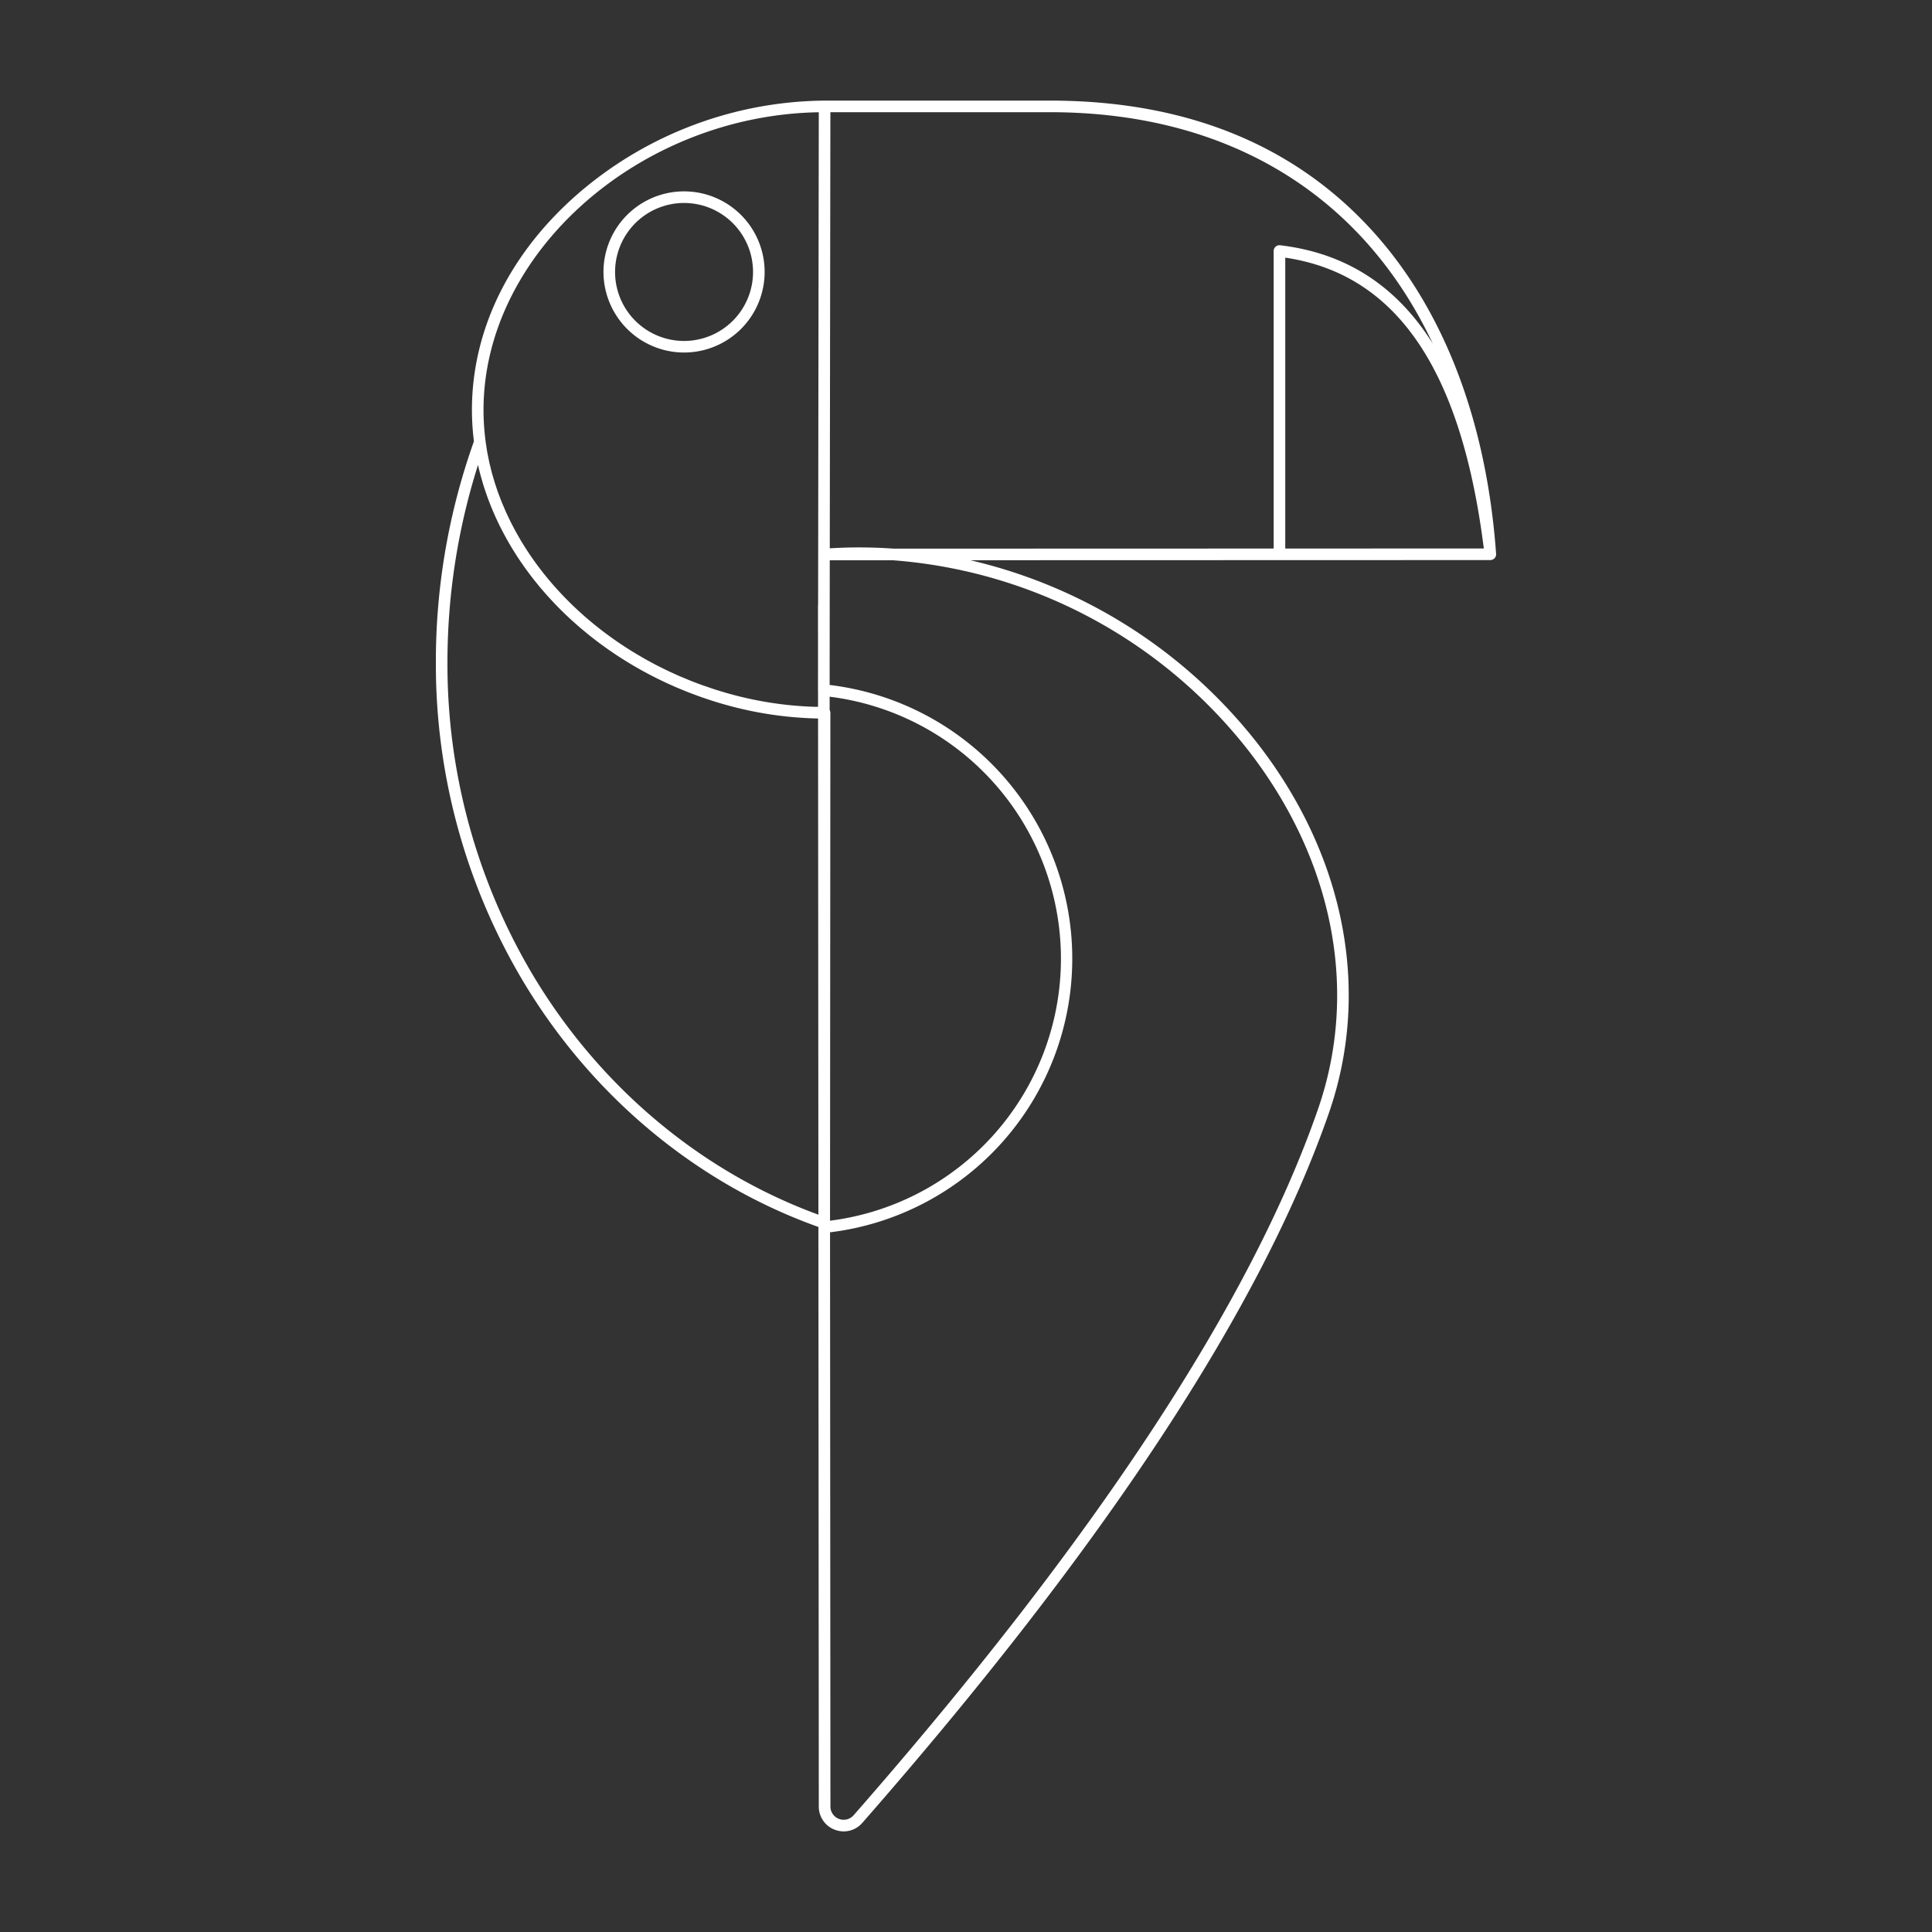 <svg id="Layer_1" data-name="Layer 1" xmlns="http://www.w3.org/2000/svg" viewBox="0 0 500 500"><rect x="0" y="0" width="500" height="500" fill="#333333" stroke="none"/><defs><style>.cls-1{fill:#fff;}</style></defs><title>flyingToucan Final SVG</title><path class="cls-1" d="M387.054,144.08a1.558,1.558,0,0,0,.071-.162c.014-.044.021-.089.032-.134a1.577,1.577,0,0,0,.033-.169,1.3,1.3,0,0,0,0-.14,1.247,1.247,0,0,0,0-.137c-2.456-34.15-13.418-62.935-31.7-83.242-20.346-22.6-48.53-34.06-83.77-34.06H213.4c-.015,0-.029,0-.044,0A98.852,98.852,0,0,0,150.446,49.4c-18.257,15.5-28.31,35.632-28.31,56.684a65.877,65.877,0,0,0,.515,8.137,169.793,169.793,0,0,0-9.851,57.245,160.27,160.27,0,0,0,22.705,82.694c17.863,29.721,44.932,52.188,76.3,63.377l.1,149.982a6.379,6.379,0,0,0,4.165,6.023,6.474,6.474,0,0,0,2.286.419,6.371,6.371,0,0,0,4.808-2.2c62.667-71.563,103.3-133.373,120.755-183.713,10.887-31.387,4.278-66.093-18.133-95.218A132.353,132.353,0,0,0,251.1,144.985l80.021-.023h0l54.579-.016a1.536,1.536,0,0,0,.312-.033c.032-.007.061-.021.092-.03a1.474,1.474,0,0,0,.2-.067c.032-.014.062-.036.094-.053a1.4,1.4,0,0,0,.175-.1c.029-.021.053-.047.081-.07a1.5,1.5,0,0,0,.141-.123l.013-.017.009-.009c.022-.025.037-.054.057-.08A1.562,1.562,0,0,0,387,144.2C387.02,144.161,387.035,144.12,387.054,144.08Zm-54.43-2.119V66.679c28.731,4.254,45.558,28.9,51.385,75.267l-7.283,0ZM214.9,184.467a1.5,1.5,0,0,0-.19-.718l0-3.444a68.34,68.34,0,0,1,.1,135.611Zm-3-155.416-.176,127.458a1.514,1.514,0,0,0-.031.3l.011,14.488-.011,7.3c0,.028.014.053.015.081l0,4.251c-.487-.009-.973-.009-1.461-.026a93.077,93.077,0,0,1-22.1-3.527q-1.569-.448-3.115-.943c-.628-.2-1.246-.42-1.867-.634-.4-.136-.8-.263-1.194-.4q-1.388-.5-2.75-1.033c-.085-.034-.173-.064-.259-.1-.66-.26-1.309-.537-1.96-.81-.331-.139-.667-.269-.995-.411-.663-.287-1.316-.59-1.97-.891-.307-.141-.619-.273-.923-.417-.727-.343-1.442-.7-2.156-1.06-.225-.113-.454-.219-.677-.333-.767-.393-1.523-.8-2.276-1.213-.163-.089-.331-.173-.494-.263-.76-.421-1.508-.857-2.253-1.3-.149-.088-.3-.171-.451-.26q-2.661-1.588-5.184-3.33l-.018-.012q-1.2-.829-2.368-1.693c-.041-.03-.084-.059-.126-.09q-2.439-1.806-4.727-3.747l-.032-.026a87,87,0,0,1-8.509-8.275c-.012-.013-.025-.026-.037-.04q-1.921-2.148-3.667-4.4c-.027-.034-.056-.067-.082-.1q-.855-1.106-1.664-2.234c-.023-.032-.048-.063-.07-.095-.52-.724-1.022-1.457-1.514-2.2-.041-.061-.085-.12-.126-.182-.469-.709-.921-1.426-1.365-2.147-.057-.093-.119-.184-.175-.277-.427-.7-.835-1.407-1.237-2.118-.066-.117-.138-.232-.2-.349-.379-.679-.739-1.365-1.094-2.053-.079-.153-.165-.3-.243-.456-.325-.639-.63-1.286-.934-1.932-.1-.207-.2-.41-.3-.617-.288-.629-.557-1.265-.826-1.9-.1-.229-.2-.454-.3-.683-.254-.616-.486-1.238-.721-1.86-.095-.253-.2-.5-.292-.757-.217-.6-.413-1.2-.612-1.8-.094-.285-.2-.566-.289-.851-.177-.561-.334-1.127-.5-1.691-.095-.33-.2-.658-.289-.989-.139-.514-.257-1.032-.383-1.55-.094-.385-.2-.769-.285-1.156-.111-.494-.2-.993-.3-1.49-.082-.412-.174-.823-.248-1.237-.084-.474-.148-.951-.222-1.428-.068-.441-.146-.881-.2-1.324l0-.034a62.7,62.7,0,0,1-.532-8.11C125.136,65.481,165.509,29.809,211.9,29.051ZM138.076,252.617A157.276,157.276,0,0,1,115.8,171.469a168.953,168.953,0,0,1,7.91-51.142q.3,1.356.665,2.7c.079.3.172.595.256.893.172.6.342,1.211.53,1.812.109.35.231.7.346,1.045.18.545.358,1.09.552,1.632.131.367.274.732.412,1.1.195.517.389,1.034.6,1.548.15.373.31.744.468,1.115.212.5.425,1,.648,1.5.168.374.344.744.518,1.116.231.49.464.98.706,1.466.184.37.374.738.564,1.1.249.481.5.961.763,1.438.2.366.4.729.608,1.092q.4.711.821,1.414.32.538.649,1.072.433.7.883,1.4c.225.349.451.7.683,1.043.311.465.63.927.952,1.388.234.335.468.671.708,1,.336.465.68.925,1.026,1.385.243.321.482.643.729.961.364.469.739.932,1.114,1.394.243.3.483.6.73.9.405.484.82.961,1.236,1.438.233.267.461.537.7.8.475.531.963,1.053,1.452,1.574.19.2.375.41.568.611q2.073,2.167,4.313,4.215c.194.177.4.348.591.523.553.5,1.109.993,1.676,1.479.277.237.562.466.842.7.5.416,1,.831,1.5,1.238.318.254.643.5.965.753.482.376.964.752,1.456,1.119.344.258.695.51,1.044.764.48.349.961.7,1.45,1.04.365.255.735.5,1.1.756.485.329.97.656,1.463.978.381.249.766.493,1.151.737q.739.468,1.486.924.591.36,1.19.711.753.444,1.515.875.609.343,1.224.681.768.42,1.548.827c.416.218.832.435,1.252.648.525.266,1.054.524,1.585.781.424.205.846.411,1.274.611.542.253,1.089.5,1.636.741.425.189.849.38,1.277.564.565.243,1.137.475,1.709.708.42.171.838.346,1.262.512.6.235,1.209.459,1.816.684.4.148.8.3,1.206.446.677.241,1.36.467,2.044.693.345.115.685.236,1.032.347q1.549.5,3.123.946a95.705,95.705,0,0,0,24.389,3.68l.089,128.411C181.514,303.283,155.391,281.427,138.076,252.617Zm185.34-57.953c21.782,28.309,28.226,61.989,17.676,92.405-17.333,49.973-57.767,111.448-120.179,182.72a3.426,3.426,0,0,1-6-2.267l-.1-148.6a71.349,71.349,0,0,0-.1-141.655l0-5.922L214.742,145l16.417,0A129.11,129.11,0,0,1,323.416,194.664Zm-108.67-52.758.156-112.87h56.827c46.4,0,81.058,21.636,99.078,59.9-9.44-15.034-22.553-23.45-39.506-25.463a1.5,1.5,0,0,0-1.677,1.489v77l-98.345.029A124.415,124.415,0,0,0,214.746,141.906Z"/><path class="cls-1" d="M177.032,91.232A20.853,20.853,0,1,0,156.18,70.379,20.877,20.877,0,0,0,177.032,91.232Zm0-38.7A17.853,17.853,0,1,1,159.18,70.379,17.873,17.873,0,0,1,177.032,52.527Z"/></svg>